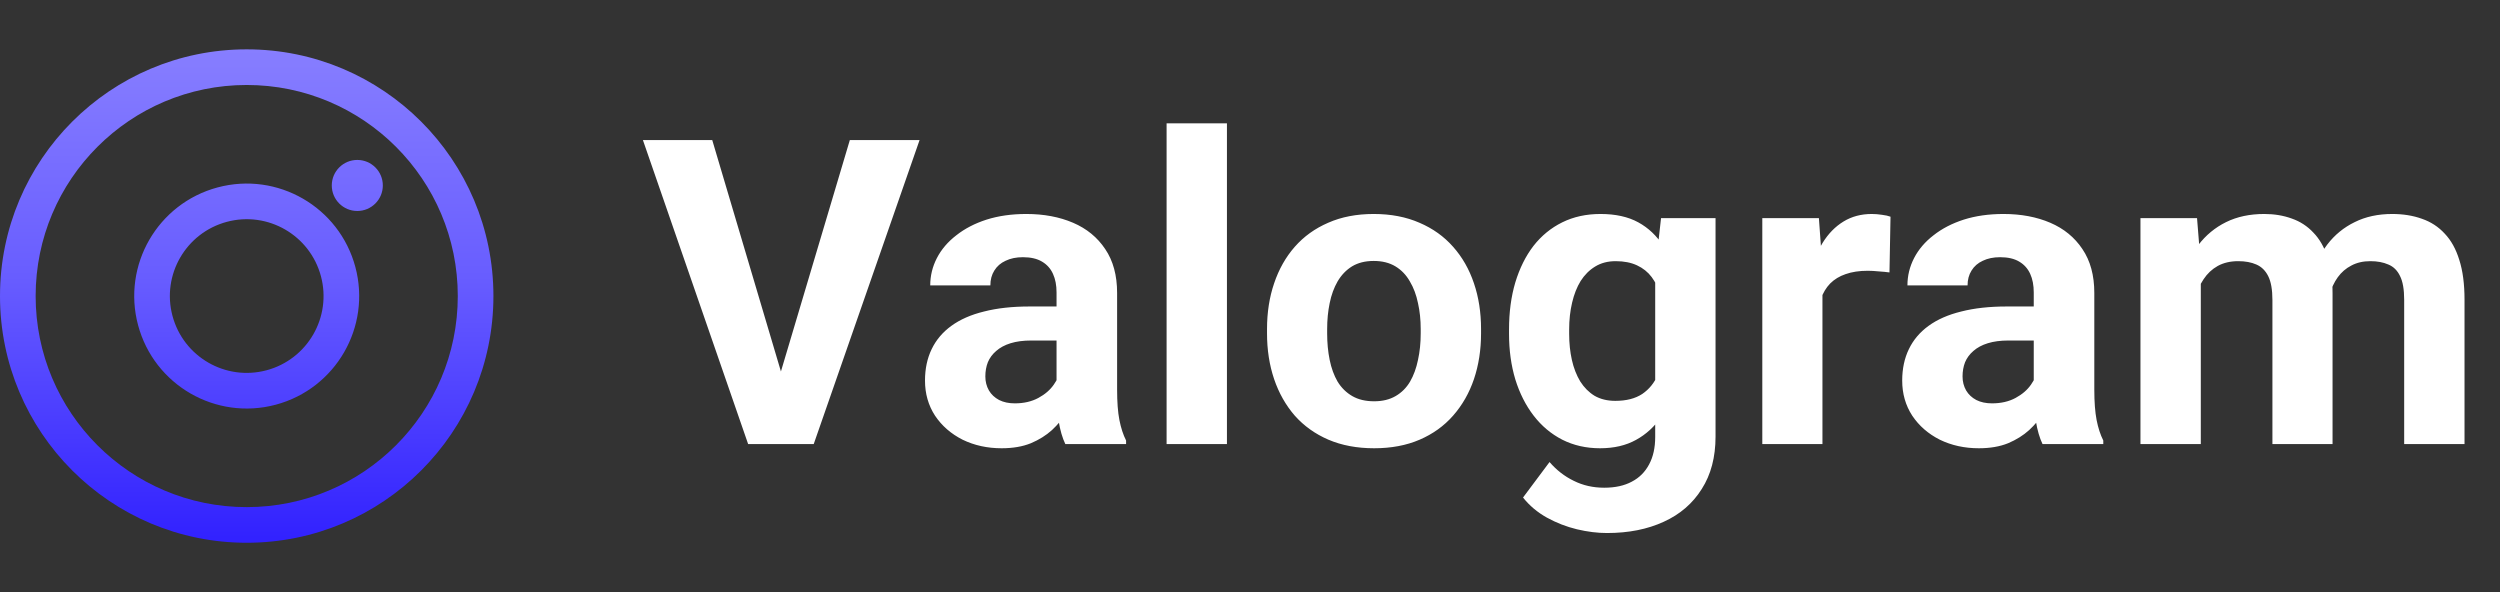 <svg width="152" height="36" viewBox="0 0 152 36" fill="none" xmlns="http://www.w3.org/2000/svg">
<rect x="0" y="0" width="152" height="36" fill="#333333" stroke="none"/>
<path fill-rule="evenodd" clip-rule="evenodd" d="M27.833 18C27.833 25.088 22.088 30.833 15 30.833C7.912 30.833 2.167 25.088 2.167 18C2.167 10.912 7.912 5.167 15 5.167C22.088 5.167 27.833 10.912 27.833 18ZM30 18C30 26.284 23.284 33 15 33C6.716 33 0 26.284 0 18C0 9.716 6.716 3 15 3C23.284 3 30 9.716 30 18ZM23.276 11.276C23.276 12.133 22.581 12.828 21.724 12.828C20.867 12.828 20.172 12.133 20.172 11.276C20.172 10.419 20.867 9.724 21.724 9.724C22.581 9.724 23.276 10.419 23.276 11.276ZM10.488 19.209C11.156 21.701 13.717 23.18 16.209 22.512C18.701 21.844 20.18 19.283 19.512 16.791C18.844 14.299 16.283 12.82 13.791 13.488C11.299 14.156 9.82 16.717 10.488 19.209ZM8.395 19.77C9.372 23.418 13.122 25.582 16.77 24.605C20.417 23.627 22.582 19.878 21.605 16.23C20.627 12.582 16.878 10.418 13.23 11.395C9.582 12.373 7.418 16.122 8.395 19.77Z" fill="url(#paint0_linear_1_2)"/>
<path d="M47.315 23.141L51.67 8.516H55.91L49.474 27H46.681L47.315 23.141ZM43.304 8.516L47.645 23.141L48.306 27H45.487L39.089 8.516H43.304ZM64.238 23.902V17.783C64.238 17.343 64.166 16.966 64.022 16.653C63.879 16.332 63.654 16.082 63.35 15.904C63.053 15.727 62.668 15.638 62.194 15.638C61.788 15.638 61.437 15.71 61.141 15.854C60.844 15.989 60.616 16.188 60.455 16.45C60.294 16.704 60.214 17.005 60.214 17.352H56.558C56.558 16.768 56.693 16.213 56.964 15.688C57.235 15.164 57.628 14.703 58.145 14.305C58.661 13.898 59.274 13.581 59.985 13.352C60.705 13.124 61.509 13.01 62.398 13.01C63.464 13.01 64.412 13.188 65.241 13.543C66.071 13.898 66.722 14.432 67.196 15.143C67.679 15.854 67.92 16.742 67.92 17.809V23.686C67.92 24.44 67.966 25.058 68.06 25.54C68.153 26.014 68.288 26.429 68.466 26.784V27H64.772C64.594 26.628 64.458 26.162 64.365 25.604C64.281 25.037 64.238 24.469 64.238 23.902ZM64.721 18.634L64.746 20.703H62.702C62.22 20.703 61.801 20.758 61.445 20.868C61.09 20.978 60.798 21.135 60.569 21.338C60.341 21.533 60.172 21.761 60.062 22.023C59.96 22.286 59.909 22.574 59.909 22.887C59.909 23.2 59.981 23.483 60.125 23.737C60.269 23.983 60.476 24.177 60.747 24.321C61.018 24.457 61.335 24.524 61.699 24.524C62.249 24.524 62.727 24.414 63.134 24.194C63.54 23.974 63.853 23.703 64.073 23.382C64.302 23.06 64.42 22.756 64.429 22.468L65.394 24.017C65.258 24.364 65.072 24.723 64.835 25.096C64.606 25.468 64.314 25.819 63.959 26.149C63.603 26.471 63.176 26.738 62.677 26.949C62.177 27.152 61.585 27.254 60.899 27.254C60.028 27.254 59.236 27.08 58.525 26.733C57.823 26.378 57.264 25.891 56.85 25.273C56.443 24.647 56.24 23.936 56.24 23.141C56.24 22.421 56.376 21.782 56.647 21.224C56.917 20.665 57.315 20.195 57.84 19.814C58.373 19.425 59.037 19.133 59.833 18.939C60.629 18.735 61.551 18.634 62.601 18.634H64.721ZM74.598 7.5V27H70.929V7.5H74.598ZM77.035 20.271V20.005C77.035 18.998 77.179 18.071 77.467 17.225C77.755 16.37 78.174 15.629 78.724 15.003C79.274 14.377 79.951 13.89 80.755 13.543C81.559 13.188 82.481 13.01 83.522 13.01C84.564 13.01 85.49 13.188 86.303 13.543C87.115 13.89 87.796 14.377 88.347 15.003C88.905 15.629 89.329 16.37 89.616 17.225C89.904 18.071 90.048 18.998 90.048 20.005V20.271C90.048 21.27 89.904 22.197 89.616 23.052C89.329 23.898 88.905 24.639 88.347 25.273C87.796 25.9 87.12 26.386 86.315 26.733C85.511 27.08 84.589 27.254 83.548 27.254C82.507 27.254 81.58 27.08 80.768 26.733C79.963 26.386 79.282 25.9 78.724 25.273C78.174 24.639 77.755 23.898 77.467 23.052C77.179 22.197 77.035 21.27 77.035 20.271ZM80.691 20.005V20.271C80.691 20.847 80.742 21.384 80.844 21.884C80.945 22.383 81.106 22.823 81.326 23.204C81.555 23.576 81.851 23.869 82.215 24.08C82.579 24.292 83.023 24.398 83.548 24.398C84.056 24.398 84.492 24.292 84.856 24.08C85.219 23.869 85.511 23.576 85.731 23.204C85.951 22.823 86.112 22.383 86.214 21.884C86.324 21.384 86.379 20.847 86.379 20.271V20.005C86.379 19.446 86.324 18.922 86.214 18.431C86.112 17.931 85.947 17.491 85.719 17.11C85.499 16.721 85.207 16.416 84.843 16.196C84.479 15.976 84.039 15.866 83.522 15.866C83.006 15.866 82.566 15.976 82.202 16.196C81.847 16.416 81.555 16.721 81.326 17.11C81.106 17.491 80.945 17.931 80.844 18.431C80.742 18.922 80.691 19.446 80.691 20.005ZM100.991 13.264H104.305V26.543C104.305 27.796 104.025 28.858 103.467 29.73C102.917 30.61 102.146 31.274 101.156 31.723C100.166 32.18 99.015 32.408 97.703 32.408C97.128 32.408 96.518 32.332 95.875 32.18C95.24 32.027 94.631 31.79 94.047 31.469C93.471 31.147 92.989 30.741 92.6 30.25L94.212 28.092C94.635 28.583 95.126 28.963 95.685 29.234C96.243 29.514 96.861 29.653 97.538 29.653C98.198 29.653 98.757 29.531 99.214 29.285C99.671 29.048 100.022 28.697 100.268 28.231C100.513 27.774 100.636 27.22 100.636 26.568V16.438L100.991 13.264ZM91.749 20.297V20.03C91.749 18.981 91.876 18.029 92.13 17.174C92.392 16.311 92.76 15.57 93.234 14.952C93.717 14.334 94.301 13.856 94.986 13.518C95.672 13.179 96.446 13.01 97.31 13.01C98.224 13.01 98.99 13.179 99.607 13.518C100.225 13.856 100.733 14.338 101.131 14.965C101.529 15.583 101.838 16.315 102.058 17.161C102.286 17.999 102.464 18.917 102.591 19.916V20.5C102.464 21.456 102.273 22.345 102.02 23.166C101.766 23.987 101.431 24.706 101.017 25.324C100.602 25.934 100.086 26.408 99.468 26.746C98.858 27.085 98.13 27.254 97.284 27.254C96.438 27.254 95.672 27.08 94.986 26.733C94.309 26.386 93.73 25.9 93.247 25.273C92.765 24.647 92.392 23.911 92.13 23.064C91.876 22.218 91.749 21.296 91.749 20.297ZM95.405 20.03V20.297C95.405 20.864 95.46 21.393 95.57 21.884C95.68 22.375 95.85 22.811 96.078 23.191C96.315 23.564 96.607 23.856 96.954 24.067C97.31 24.27 97.728 24.372 98.211 24.372C98.88 24.372 99.425 24.232 99.849 23.953C100.272 23.665 100.589 23.272 100.801 22.773C101.012 22.273 101.135 21.698 101.169 21.046V19.383C101.152 18.85 101.08 18.371 100.953 17.948C100.826 17.517 100.648 17.148 100.42 16.844C100.191 16.539 99.895 16.302 99.531 16.133C99.167 15.963 98.736 15.879 98.236 15.879C97.754 15.879 97.335 15.989 96.98 16.209C96.632 16.421 96.341 16.713 96.103 17.085C95.875 17.457 95.701 17.898 95.583 18.405C95.465 18.905 95.405 19.446 95.405 20.03ZM110.805 16.26V27H107.148V13.264H110.589L110.805 16.26ZM114.943 13.175L114.88 16.564C114.702 16.539 114.486 16.518 114.232 16.501C113.987 16.476 113.763 16.463 113.56 16.463C113.043 16.463 112.595 16.531 112.214 16.666C111.841 16.793 111.528 16.983 111.274 17.237C111.029 17.491 110.843 17.8 110.716 18.164C110.597 18.528 110.53 18.943 110.513 19.408L109.776 19.18C109.776 18.291 109.865 17.474 110.043 16.73C110.221 15.976 110.479 15.32 110.817 14.762C111.164 14.203 111.588 13.771 112.087 13.467C112.586 13.162 113.158 13.01 113.801 13.01C114.004 13.01 114.211 13.027 114.423 13.06C114.634 13.086 114.808 13.124 114.943 13.175ZM123.652 23.902V17.783C123.652 17.343 123.58 16.966 123.437 16.653C123.293 16.332 123.068 16.082 122.764 15.904C122.467 15.727 122.082 15.638 121.608 15.638C121.202 15.638 120.851 15.71 120.555 15.854C120.258 15.989 120.03 16.188 119.869 16.45C119.708 16.704 119.628 17.005 119.628 17.352H115.972C115.972 16.768 116.107 16.213 116.378 15.688C116.649 15.164 117.042 14.703 117.559 14.305C118.075 13.898 118.688 13.581 119.399 13.352C120.119 13.124 120.923 13.01 121.812 13.01C122.878 13.01 123.826 13.188 124.655 13.543C125.485 13.898 126.136 14.432 126.61 15.143C127.093 15.854 127.334 16.742 127.334 17.809V23.686C127.334 24.44 127.381 25.058 127.474 25.54C127.567 26.014 127.702 26.429 127.88 26.784V27H124.186C124.008 26.628 123.872 26.162 123.779 25.604C123.695 25.037 123.652 24.469 123.652 23.902ZM124.135 18.634L124.16 20.703H122.116C121.634 20.703 121.215 20.758 120.859 20.868C120.504 20.978 120.212 21.135 119.983 21.338C119.755 21.533 119.586 21.761 119.476 22.023C119.374 22.286 119.323 22.574 119.323 22.887C119.323 23.2 119.395 23.483 119.539 23.737C119.683 23.983 119.89 24.177 120.161 24.321C120.432 24.457 120.749 24.524 121.113 24.524C121.663 24.524 122.142 24.414 122.548 24.194C122.954 23.974 123.267 23.703 123.487 23.382C123.716 23.06 123.834 22.756 123.843 22.468L124.808 24.017C124.672 24.364 124.486 24.723 124.249 25.096C124.021 25.468 123.729 25.819 123.373 26.149C123.018 26.471 122.59 26.738 122.091 26.949C121.591 27.152 120.999 27.254 120.313 27.254C119.442 27.254 118.65 27.08 117.939 26.733C117.237 26.378 116.678 25.891 116.264 25.273C115.857 24.647 115.654 23.936 115.654 23.141C115.654 22.421 115.79 21.782 116.061 21.224C116.331 20.665 116.729 20.195 117.254 19.814C117.787 19.425 118.451 19.133 119.247 18.939C120.043 18.735 120.965 18.634 122.015 18.634H124.135ZM133.809 16.107V27H130.14V13.264H133.58L133.809 16.107ZM133.301 19.649H132.285C132.285 18.693 132.399 17.813 132.628 17.009C132.865 16.196 133.208 15.494 133.656 14.901C134.113 14.3 134.676 13.835 135.345 13.505C136.013 13.175 136.788 13.01 137.668 13.01C138.277 13.01 138.836 13.103 139.344 13.289C139.852 13.467 140.287 13.75 140.651 14.14C141.024 14.521 141.312 15.02 141.515 15.638C141.718 16.247 141.819 16.979 141.819 17.834V27H138.163V18.24C138.163 17.614 138.078 17.131 137.909 16.793C137.74 16.454 137.499 16.217 137.186 16.082C136.881 15.947 136.513 15.879 136.081 15.879C135.607 15.879 135.192 15.976 134.837 16.171C134.49 16.366 134.202 16.636 133.974 16.983C133.745 17.322 133.576 17.72 133.466 18.177C133.356 18.634 133.301 19.125 133.301 19.649ZM141.477 19.23L140.169 19.395C140.169 18.498 140.279 17.665 140.499 16.895C140.728 16.124 141.062 15.447 141.502 14.863C141.951 14.279 142.505 13.826 143.165 13.505C143.825 13.175 144.587 13.01 145.45 13.01C146.11 13.01 146.711 13.107 147.253 13.302C147.795 13.488 148.256 13.788 148.637 14.203C149.026 14.609 149.322 15.143 149.525 15.803C149.737 16.463 149.843 17.271 149.843 18.227V27H146.174V18.227C146.174 17.593 146.089 17.11 145.92 16.78C145.759 16.442 145.522 16.209 145.209 16.082C144.904 15.947 144.54 15.879 144.117 15.879C143.677 15.879 143.292 15.968 142.962 16.145C142.632 16.315 142.357 16.552 142.137 16.856C141.917 17.161 141.752 17.517 141.642 17.923C141.532 18.321 141.477 18.756 141.477 19.23Z" fill="white"/>
<defs>
<linearGradient id="paint0_linear_1_2" x1="15" y1="3" x2="15" y2="33" gradientUnits="userSpaceOnUse">
<stop stop-color="#877EFF"/>
<stop offset="0.461" stop-color="#685DFF"/>
<stop offset="1" stop-color="#3121FF"/>
</linearGradient>
</defs>
</svg>
